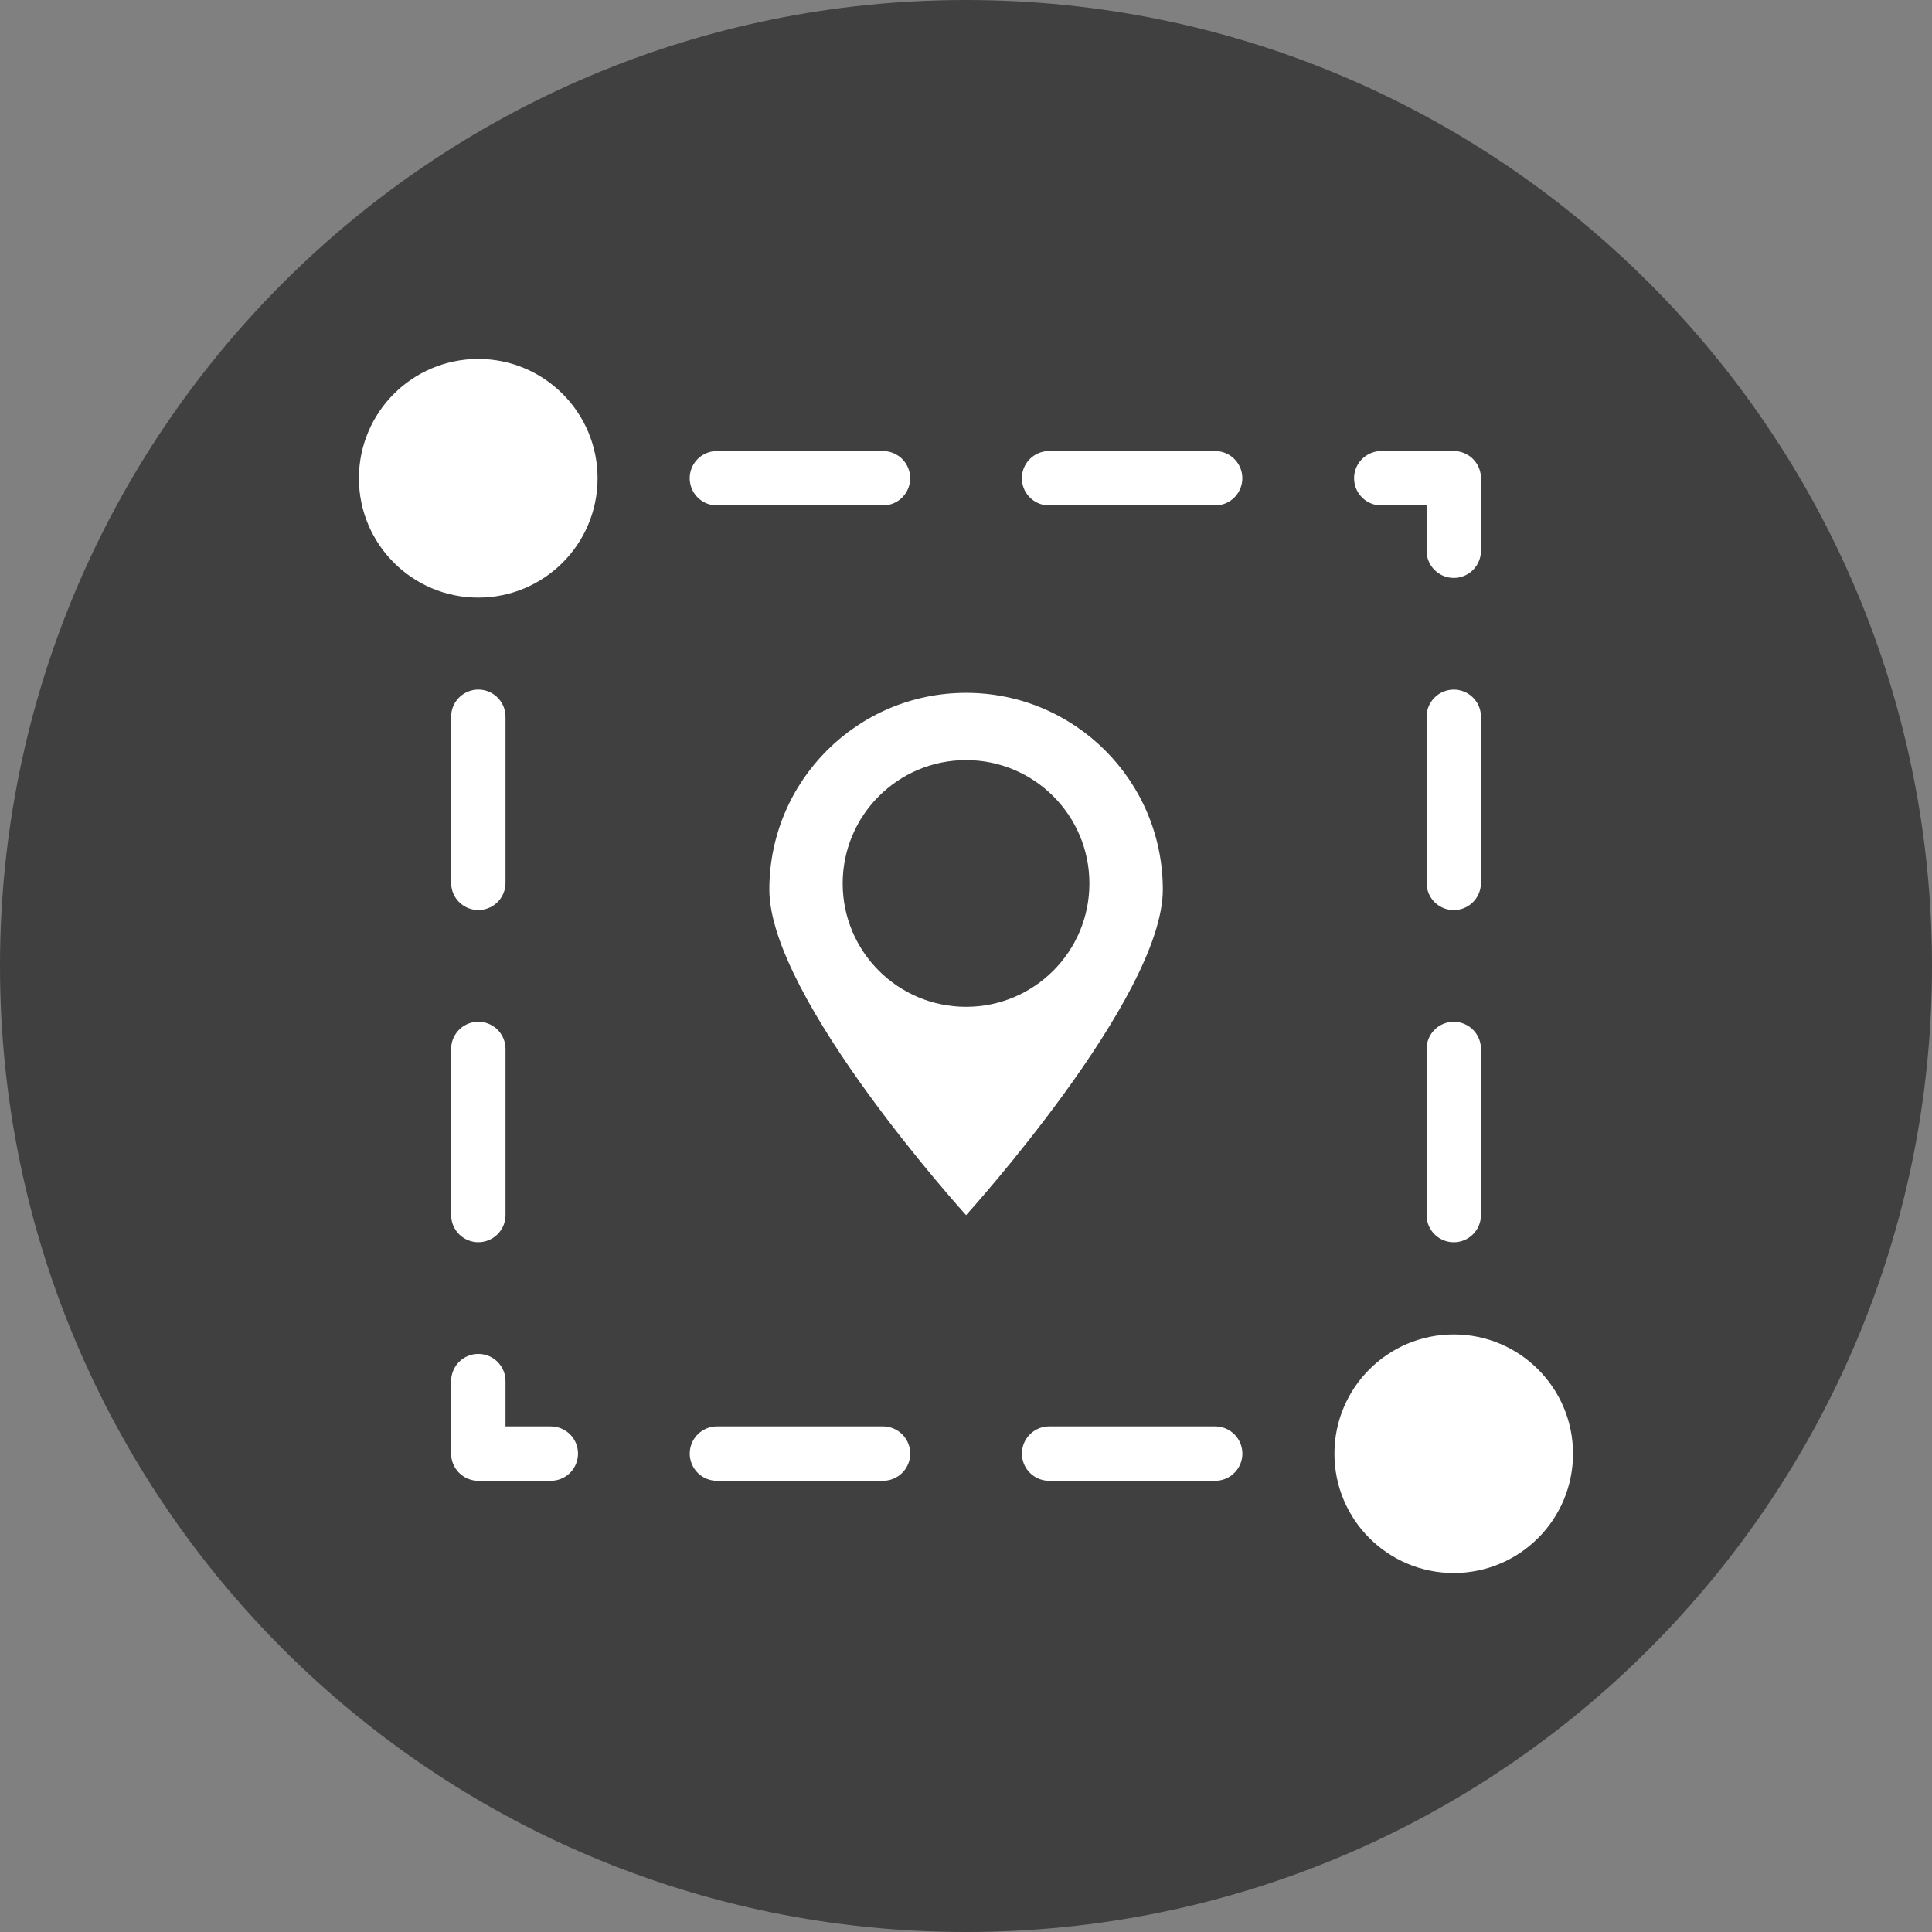 <?xml version="1.0" encoding="iso-8859-1"?>
<!-- Generator: Adobe Illustrator 16.0.0, SVG Export Plug-In . SVG Version: 6.00 Build 0)  -->
<!DOCTYPE svg PUBLIC "-//W3C//DTD SVG 1.1//EN" "http://www.w3.org/Graphics/SVG/1.1/DTD/svg11.dtd">
<svg version="1.1" id="&#x5716;&#x5C64;_1" xmlns="http://www.w3.org/2000/svg" xmlns:xlink="http://www.w3.org/1999/xlink" x="0px"
	 y="0px" width="47.892px" height="47.893px" viewBox="0 0 47.892 47.893" style="enable-background:new 0 0 47.892 47.893;"
	 xml:space="preserve">
<rect x="0" y="0" width="47.892" height="47.893" fill="#808080" stroke="none"/>
<path style="fill:#404040;" d="M47.892,23.944c0,13.226-10.721,23.948-23.947,23.948C10.722,47.893,0,37.17,0,23.944
	C0,10.721,10.722,0,23.944,0C37.171,0,47.892,10.721,47.892,23.944z"/>
<g>
	<g>
		<polyline style="fill:none;stroke:#FFFFFF;stroke-width:1.348;stroke-linecap:round;stroke-linejoin:round;" points="
			36.037,34.236 36.037,36.033 34.24,36.033 		"/>
		
			<line style="fill:none;stroke:#FFFFFF;stroke-width:1.348;stroke-linecap:round;stroke-linejoin:round;stroke-dasharray:4.117,4.117;" x1="30.123" y1="36.033" x2="15.713" y2="36.033"/>
		<polyline style="fill:none;stroke:#FFFFFF;stroke-width:1.348;stroke-linecap:round;stroke-linejoin:round;" points="
			13.654,36.033 11.857,36.033 11.857,34.236 		"/>
		
			<line style="fill:none;stroke:#FFFFFF;stroke-width:1.348;stroke-linecap:round;stroke-linejoin:round;stroke-dasharray:4.117,4.117;" x1="11.857" y1="30.119" x2="11.857" y2="15.711"/>
		<polyline style="fill:none;stroke:#FFFFFF;stroke-width:1.348;stroke-linecap:round;stroke-linejoin:round;" points="
			11.857,13.652 11.857,11.855 13.654,11.855 		"/>
		
			<line style="fill:none;stroke:#FFFFFF;stroke-width:1.348;stroke-linecap:round;stroke-linejoin:round;stroke-dasharray:4.117,4.117;" x1="17.771" y1="11.855" x2="32.182" y2="11.855"/>
		<polyline style="fill:none;stroke:#FFFFFF;stroke-width:1.348;stroke-linecap:round;stroke-linejoin:round;" points="
			34.24,11.855 36.037,11.855 36.037,13.652 		"/>
		
			<line style="fill:none;stroke:#FFFFFF;stroke-width:1.348;stroke-linecap:round;stroke-linejoin:round;stroke-dasharray:4.117,4.117;" x1="36.037" y1="17.769" x2="36.037" y2="32.178"/>
	</g>
</g>
<circle style="fill:#FFFFFF;" cx="36.036" cy="36.036" r="2.957"/>
<circle style="fill:#FFFFFF;" cx="11.855" cy="11.856" r="2.958"/>
<path style="fill:#FFFFFF;" d="M23.948,17.175c-2.694,0-4.877,2.183-4.877,4.877c0,2.693,4.877,8.07,4.877,8.07
	s4.877-5.377,4.877-8.07C28.825,19.358,26.642,17.175,23.948,17.175z M23.948,24.958c-1.689,0-3.059-1.369-3.059-3.058
	c0-1.688,1.369-3.058,3.059-3.058c1.688,0,3.057,1.369,3.057,3.058C27.005,23.589,25.637,24.958,23.948,24.958z"/>
</svg>
